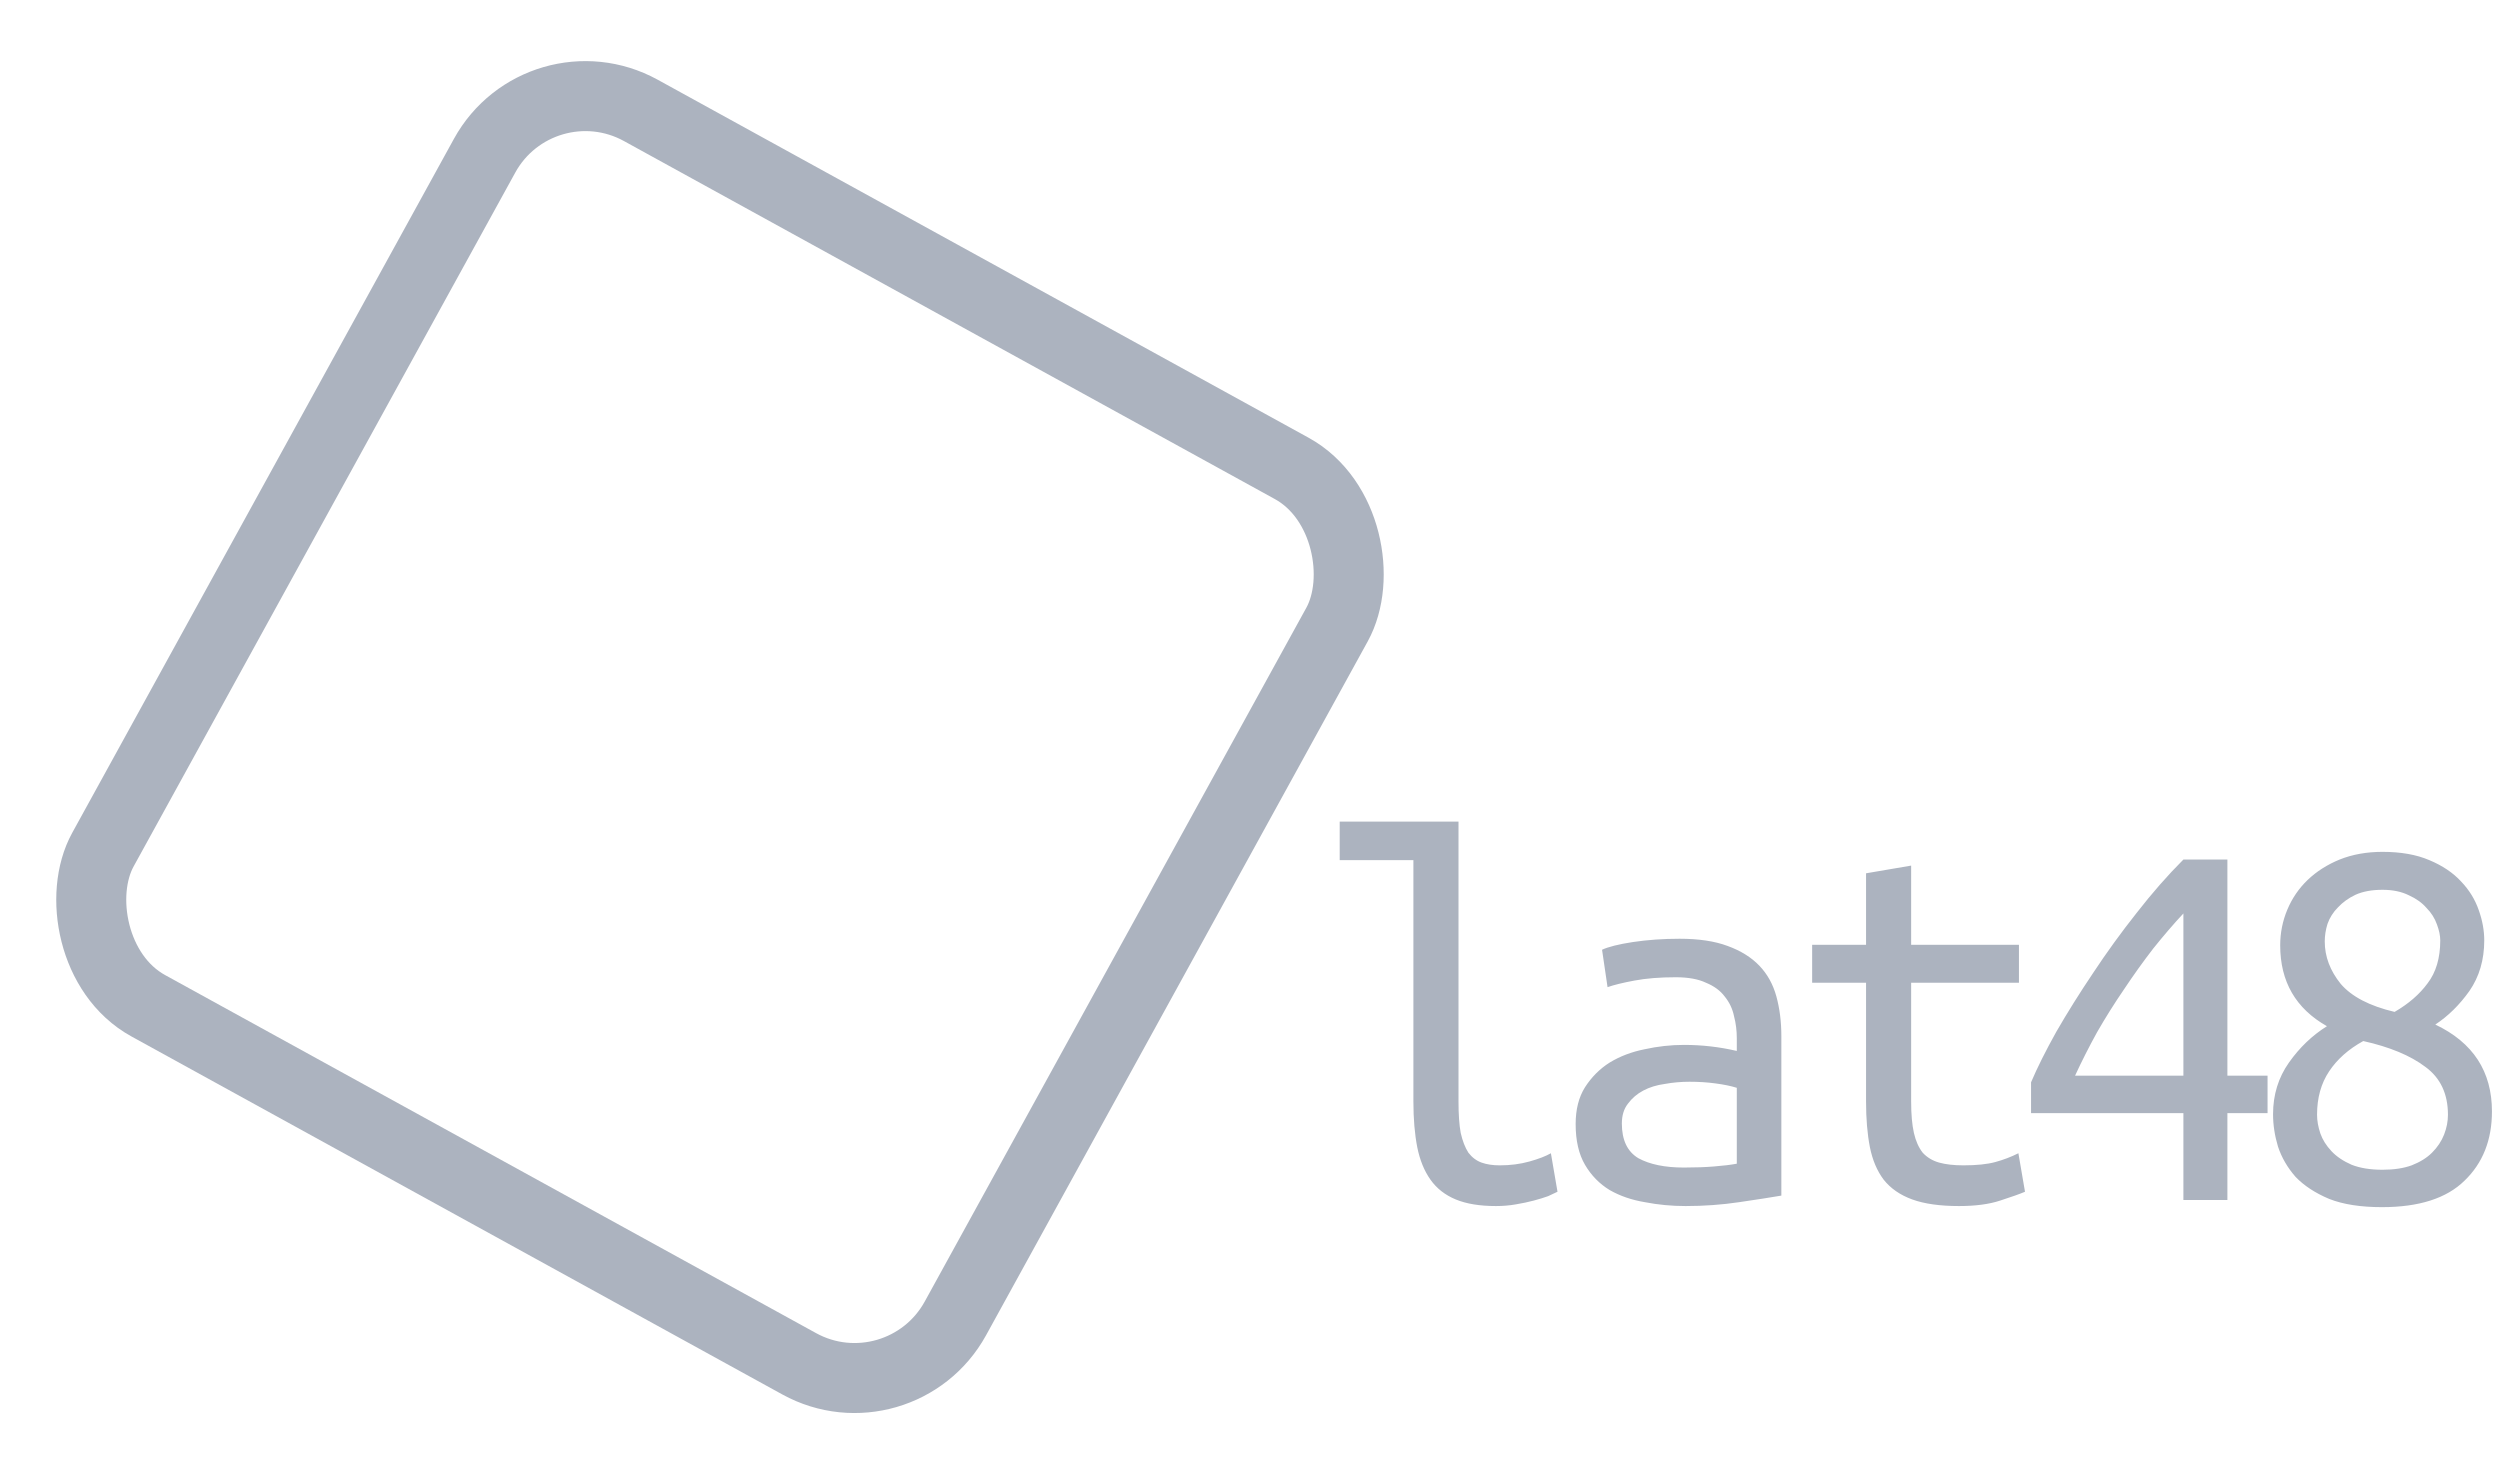<svg width="250" height="147" viewBox="0 0 250 147" fill="none" xmlns="http://www.w3.org/2000/svg">
<rect x="54.002" y="5.494" width="97.287" height="102.191" rx="11.5" transform="rotate(28.812 54.002 5.494)" stroke="#ACB3BF" stroke-width="7"/>
<path d="M149.59 120.605C147.977 120.605 146.638 120.385 145.575 119.945C144.512 119.505 143.668 118.845 143.045 117.965C142.422 117.085 141.982 116.003 141.725 114.72C141.468 113.4 141.34 111.878 141.34 110.155V86.01H133.97V82.16H145.85V110.155C145.85 111.438 145.923 112.483 146.07 113.29C146.253 114.097 146.51 114.757 146.84 115.27C147.207 115.747 147.647 116.077 148.16 116.26C148.673 116.443 149.278 116.535 149.975 116.535C151.038 116.535 152.028 116.407 152.945 116.15C153.862 115.893 154.577 115.618 155.09 115.325L155.75 119.175C155.53 119.285 155.218 119.432 154.815 119.615C154.412 119.762 153.935 119.908 153.385 120.055C152.835 120.202 152.23 120.33 151.57 120.44C150.947 120.55 150.287 120.605 149.59 120.605ZM168.4 116.755C169.537 116.755 170.545 116.718 171.425 116.645C172.342 116.572 173.093 116.48 173.68 116.37V108.78C173.093 108.597 172.378 108.45 171.535 108.34C170.728 108.23 169.867 108.175 168.95 108.175C168.107 108.175 167.282 108.248 166.475 108.395C165.668 108.505 164.953 108.725 164.33 109.055C163.707 109.385 163.193 109.825 162.79 110.375C162.387 110.888 162.185 111.548 162.185 112.355C162.185 114.005 162.735 115.16 163.835 115.82C164.972 116.443 166.493 116.755 168.4 116.755ZM167.96 93.875C169.867 93.875 171.462 94.113 172.745 94.59C174.065 95.067 175.128 95.727 175.935 96.57C176.742 97.413 177.31 98.44 177.64 99.65C177.97 100.86 178.135 102.18 178.135 103.61V119.56C177.072 119.743 175.66 119.963 173.9 120.22C172.177 120.477 170.398 120.605 168.565 120.605C167.172 120.605 165.815 120.477 164.495 120.22C163.175 120 162.002 119.597 160.975 119.01C159.948 118.387 159.123 117.543 158.5 116.48C157.877 115.417 157.565 114.06 157.565 112.41C157.565 110.943 157.877 109.715 158.5 108.725C159.16 107.698 159.985 106.873 160.975 106.25C162.002 105.627 163.157 105.187 164.44 104.93C165.76 104.637 167.08 104.49 168.4 104.49C170.197 104.49 171.957 104.692 173.68 105.095V103.83C173.68 103.06 173.588 102.327 173.405 101.63C173.258 100.897 172.947 100.237 172.47 99.65C172.03 99.063 171.407 98.605 170.6 98.275C169.83 97.908 168.822 97.725 167.575 97.725C165.998 97.725 164.623 97.835 163.45 98.055C162.277 98.275 161.378 98.495 160.755 98.715L160.205 94.975C160.828 94.682 161.855 94.425 163.285 94.205C164.752 93.985 166.31 93.875 167.96 93.875ZM191.115 94.48H201.895V98.275H191.115V110.155C191.115 111.438 191.207 112.483 191.39 113.29C191.573 114.097 191.867 114.757 192.27 115.27C192.71 115.747 193.26 116.077 193.92 116.26C194.58 116.443 195.387 116.535 196.34 116.535C197.66 116.535 198.723 116.425 199.53 116.205C200.337 115.985 201.107 115.692 201.84 115.325L202.5 119.175C201.987 119.395 201.162 119.688 200.025 120.055C198.925 120.422 197.55 120.605 195.9 120.605C193.993 120.605 192.435 120.385 191.225 119.945C190.015 119.505 189.062 118.845 188.365 117.965C187.705 117.085 187.247 116.003 186.99 114.72C186.733 113.4 186.605 111.878 186.605 110.155V98.275H181.215V94.48H186.605V87.33L191.115 86.56V94.48ZM203.105 108.23C203.728 106.763 204.572 105.077 205.635 103.17C206.735 101.263 207.963 99.302 209.32 97.285C210.677 95.232 212.125 93.233 213.665 91.29C215.205 89.31 216.763 87.532 218.34 85.955H222.74V107.57H226.755V111.31H222.74V120H218.34V111.31H203.105V108.23ZM218.34 91.345C217.35 92.408 216.342 93.582 215.315 94.865C214.325 96.148 213.353 97.505 212.4 98.935C211.447 100.328 210.548 101.758 209.705 103.225C208.898 104.692 208.165 106.14 207.505 107.57H218.34V91.345ZM249.195 111.145C249.195 114.005 248.278 116.315 246.445 118.075C244.648 119.835 241.898 120.715 238.195 120.715C236.068 120.715 234.308 120.44 232.915 119.89C231.522 119.303 230.403 118.57 229.56 117.69C228.753 116.773 228.167 115.765 227.8 114.665C227.47 113.565 227.305 112.483 227.305 111.42C227.305 109.477 227.837 107.753 228.9 106.25C229.963 104.747 231.228 103.537 232.695 102.62C229.578 100.86 228.02 98.165 228.02 94.535C228.02 93.288 228.258 92.097 228.735 90.96C229.212 89.823 229.89 88.833 230.77 87.99C231.65 87.147 232.713 86.468 233.96 85.955C235.243 85.442 236.673 85.185 238.25 85.185C240.083 85.185 241.642 85.46 242.925 86.01C244.245 86.56 245.308 87.275 246.115 88.155C246.922 88.998 247.508 89.952 247.875 91.015C248.242 92.042 248.425 93.05 248.425 94.04C248.425 95.983 247.93 97.67 246.94 99.1C245.95 100.493 244.813 101.612 243.53 102.455C247.307 104.252 249.195 107.148 249.195 111.145ZM231.705 111.475C231.705 112.062 231.815 112.685 232.035 113.345C232.255 113.968 232.622 114.555 233.135 115.105C233.648 115.655 234.327 116.113 235.17 116.48C236.013 116.81 237.04 116.975 238.25 116.975C239.387 116.975 240.358 116.828 241.165 116.535C242.008 116.205 242.687 115.783 243.2 115.27C243.75 114.72 244.153 114.115 244.41 113.455C244.667 112.795 244.795 112.135 244.795 111.475C244.795 109.385 244.043 107.79 242.54 106.69C241.037 105.553 238.965 104.692 236.325 104.105C234.858 104.912 233.722 105.92 232.915 107.13C232.108 108.34 231.705 109.788 231.705 111.475ZM244.025 94.04C244.025 93.563 243.915 93.032 243.695 92.445C243.475 91.822 243.127 91.272 242.65 90.795C242.21 90.282 241.623 89.86 240.89 89.53C240.157 89.163 239.277 88.98 238.25 88.98C237.187 88.98 236.288 89.145 235.555 89.475C234.858 89.805 234.272 90.227 233.795 90.74C233.318 91.217 232.97 91.767 232.75 92.39C232.567 92.977 232.475 93.563 232.475 94.15C232.475 95.653 233.007 97.065 234.07 98.385C235.17 99.668 236.967 100.603 239.46 101.19C240.853 100.383 241.953 99.43 242.76 98.33C243.603 97.23 244.025 95.8 244.025 94.04Z" fill="#ACB3BF"/>
</svg>
